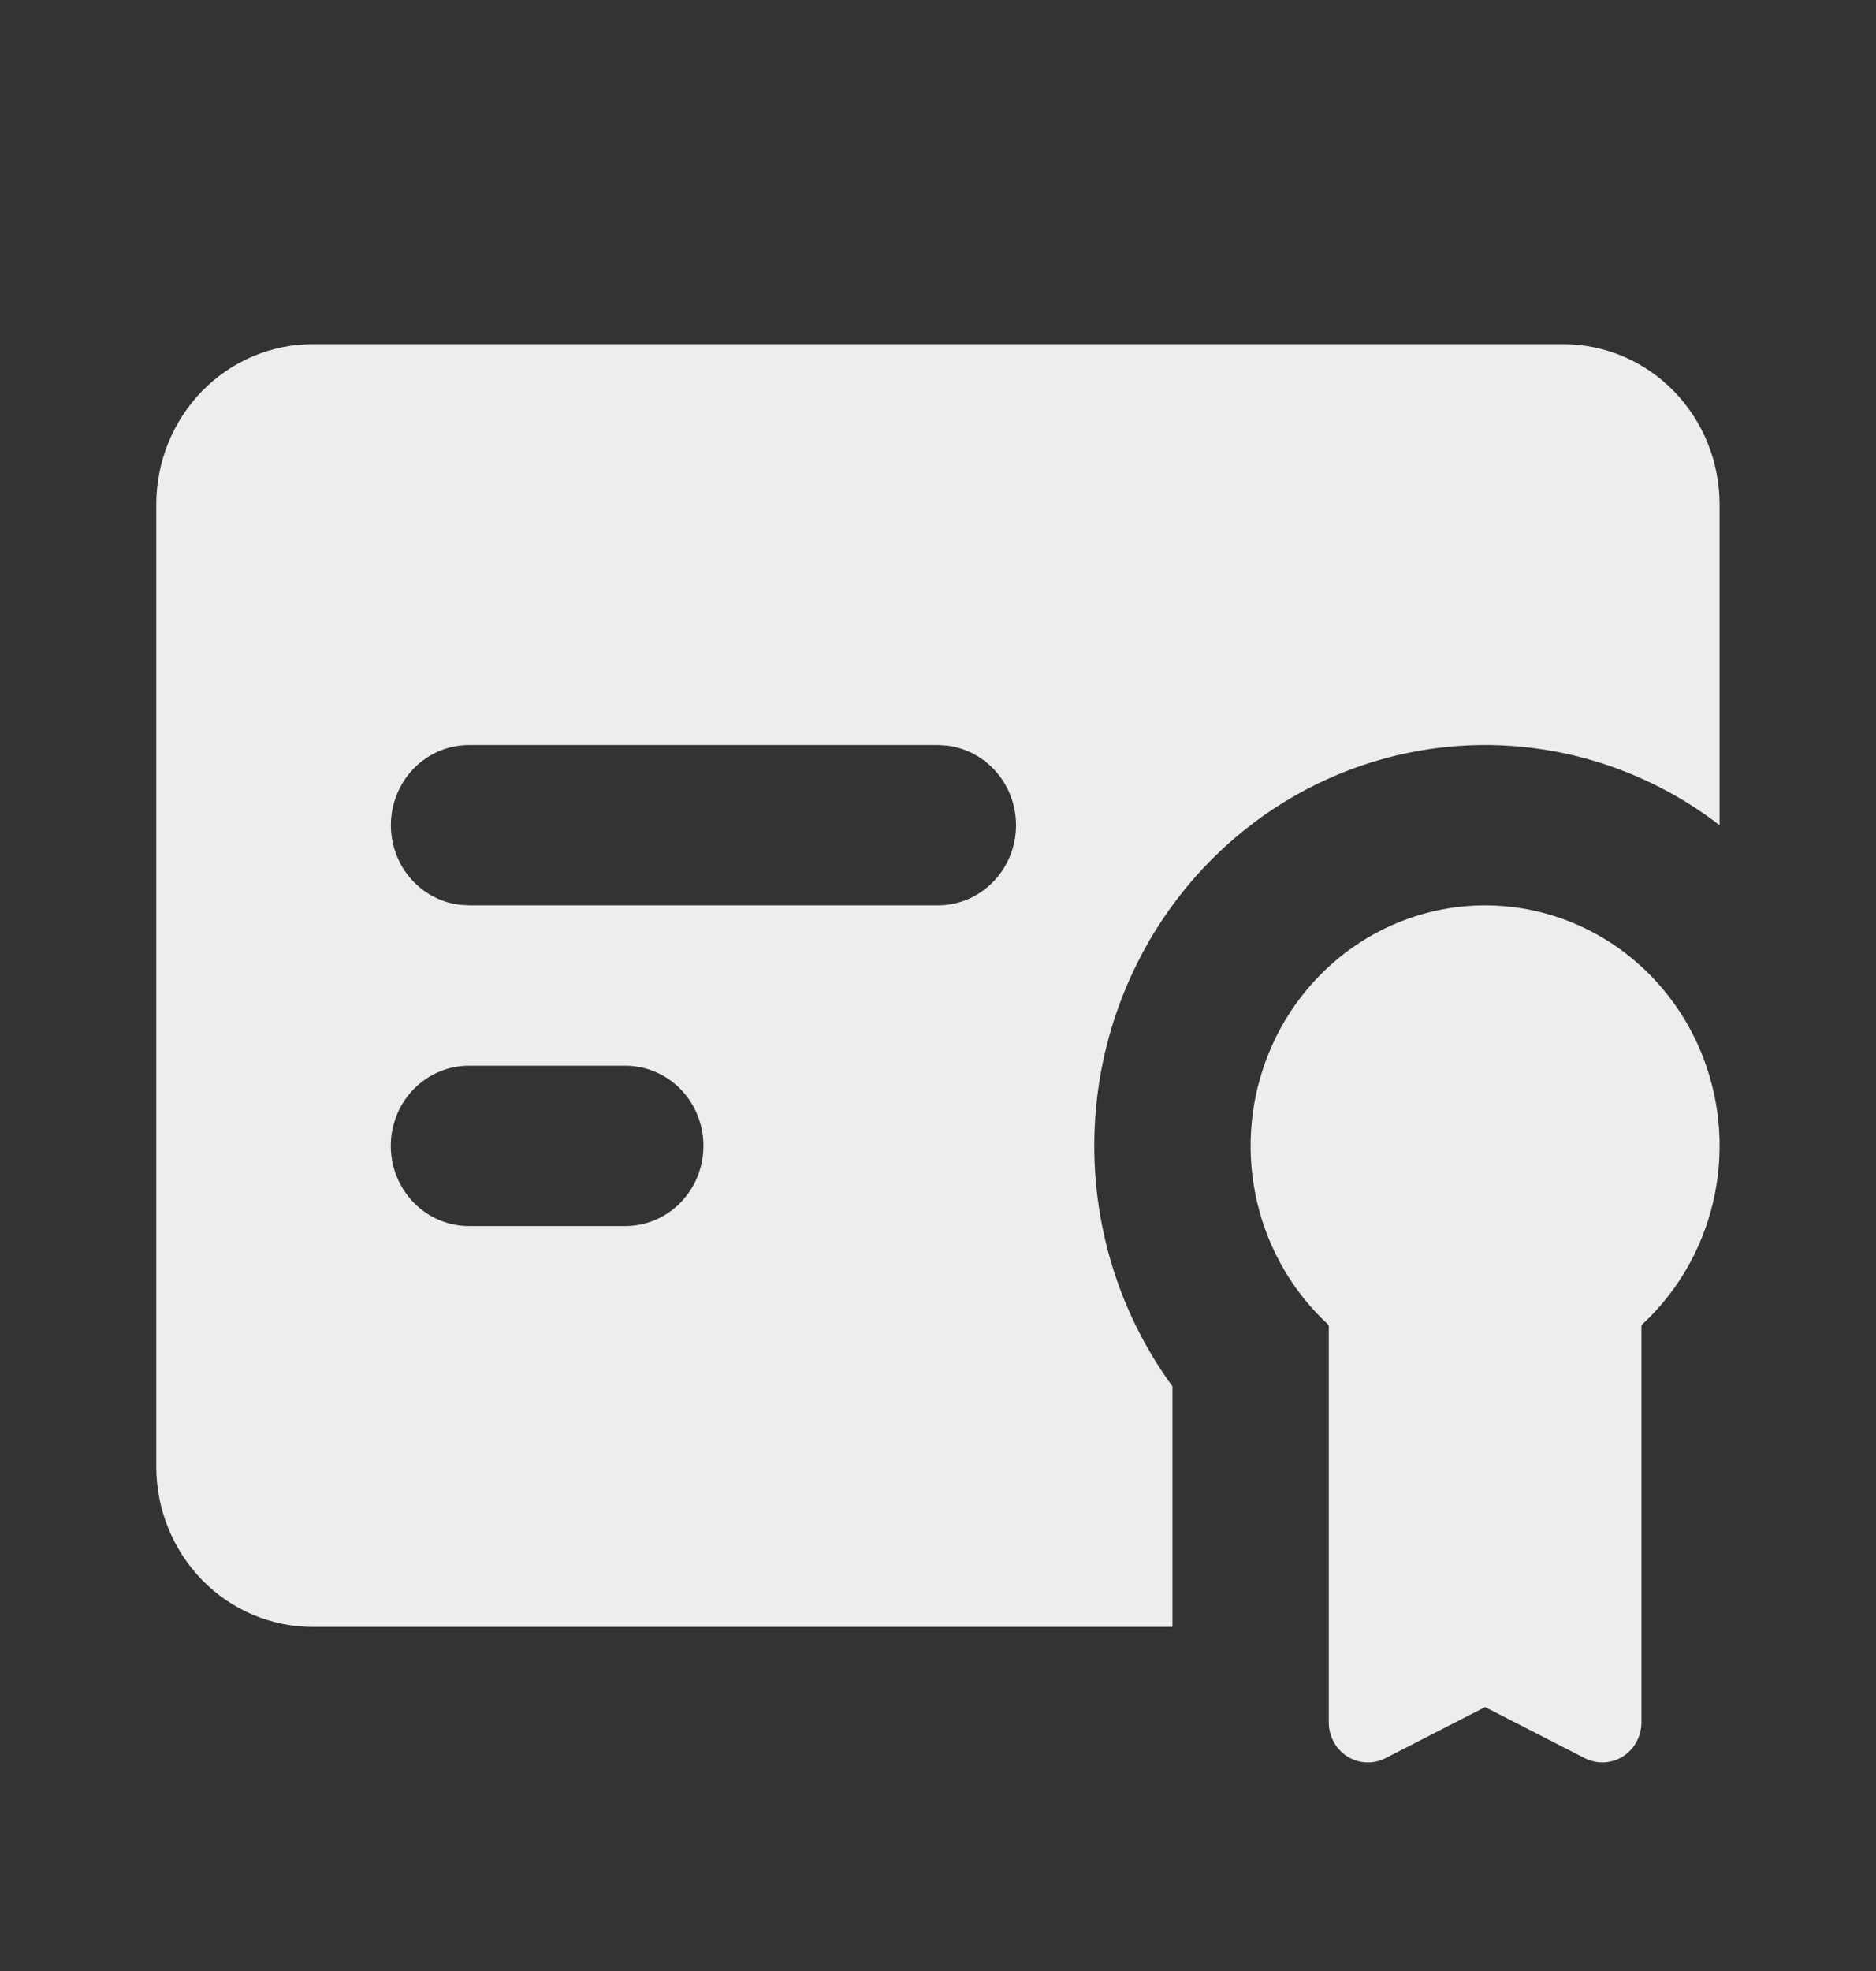 <svg width="40" height="42" viewBox="0 0 40 42" fill="none" xmlns="http://www.w3.org/2000/svg">
    <rect x="0" y="0" width="40" height="42" fill="#333333" stroke="none"/>
    <path fill-rule="evenodd" clip-rule="evenodd" d="M31.665 19.292C32.678 19.292 33.667 19.608 34.501 20.196C35.335 20.785 35.975 21.619 36.336 22.589C36.697 23.558 36.763 24.617 36.524 25.626C36.285 26.635 35.753 27.545 34.999 28.237V36.702C34.999 36.848 34.962 36.991 34.893 37.118C34.824 37.245 34.724 37.352 34.603 37.429C34.482 37.505 34.344 37.549 34.202 37.555C34.06 37.562 33.919 37.531 33.792 37.466L31.665 36.376L29.539 37.466C29.412 37.531 29.27 37.562 29.128 37.555C28.986 37.549 28.849 37.505 28.728 37.429C28.607 37.352 28.507 37.245 28.438 37.118C28.368 36.991 28.332 36.848 28.332 36.702V28.237C27.577 27.545 27.045 26.635 26.806 25.626C26.568 24.617 26.633 23.558 26.995 22.589C27.356 21.619 27.996 20.785 28.83 20.196C29.664 19.608 30.653 19.292 31.665 19.292ZM33.332 7.334C34.216 7.334 35.064 7.694 35.689 8.335C36.314 8.975 36.665 9.844 36.665 10.751V17.584C35.061 16.35 33.075 15.751 31.075 15.897C29.074 16.043 27.191 16.924 25.773 18.377C24.354 19.831 23.495 21.761 23.353 23.812C23.211 25.863 23.795 27.897 24.999 29.542V34.667H6.665C5.781 34.667 4.933 34.307 4.308 33.667C3.683 33.026 3.332 32.157 3.332 31.251V10.751C3.332 9.844 3.683 8.975 4.308 8.335C4.933 7.694 5.781 7.334 6.665 7.334H33.332ZM13.332 22.709H9.999C9.557 22.709 9.133 22.889 8.82 23.209C8.508 23.53 8.332 23.964 8.332 24.417C8.332 24.87 8.508 25.305 8.82 25.625C9.133 25.946 9.557 26.126 9.999 26.126H13.332C13.774 26.126 14.198 25.946 14.511 25.625C14.823 25.305 14.999 24.87 14.999 24.417C14.999 23.964 14.823 23.53 14.511 23.209C14.198 22.889 13.774 22.709 13.332 22.709ZM19.999 15.876H9.999C9.574 15.876 9.165 16.043 8.856 16.342C8.548 16.641 8.362 17.049 8.337 17.484C8.312 17.919 8.45 18.346 8.722 18.68C8.995 19.014 9.382 19.229 9.804 19.28L9.999 19.292H19.999C20.424 19.292 20.832 19.125 21.141 18.826C21.45 18.527 21.636 18.119 21.661 17.684C21.686 17.249 21.548 16.821 21.275 16.488C21.002 16.154 20.616 15.939 20.194 15.888L19.999 15.876Z" fill="#EDEDED"/>
    </svg>
    